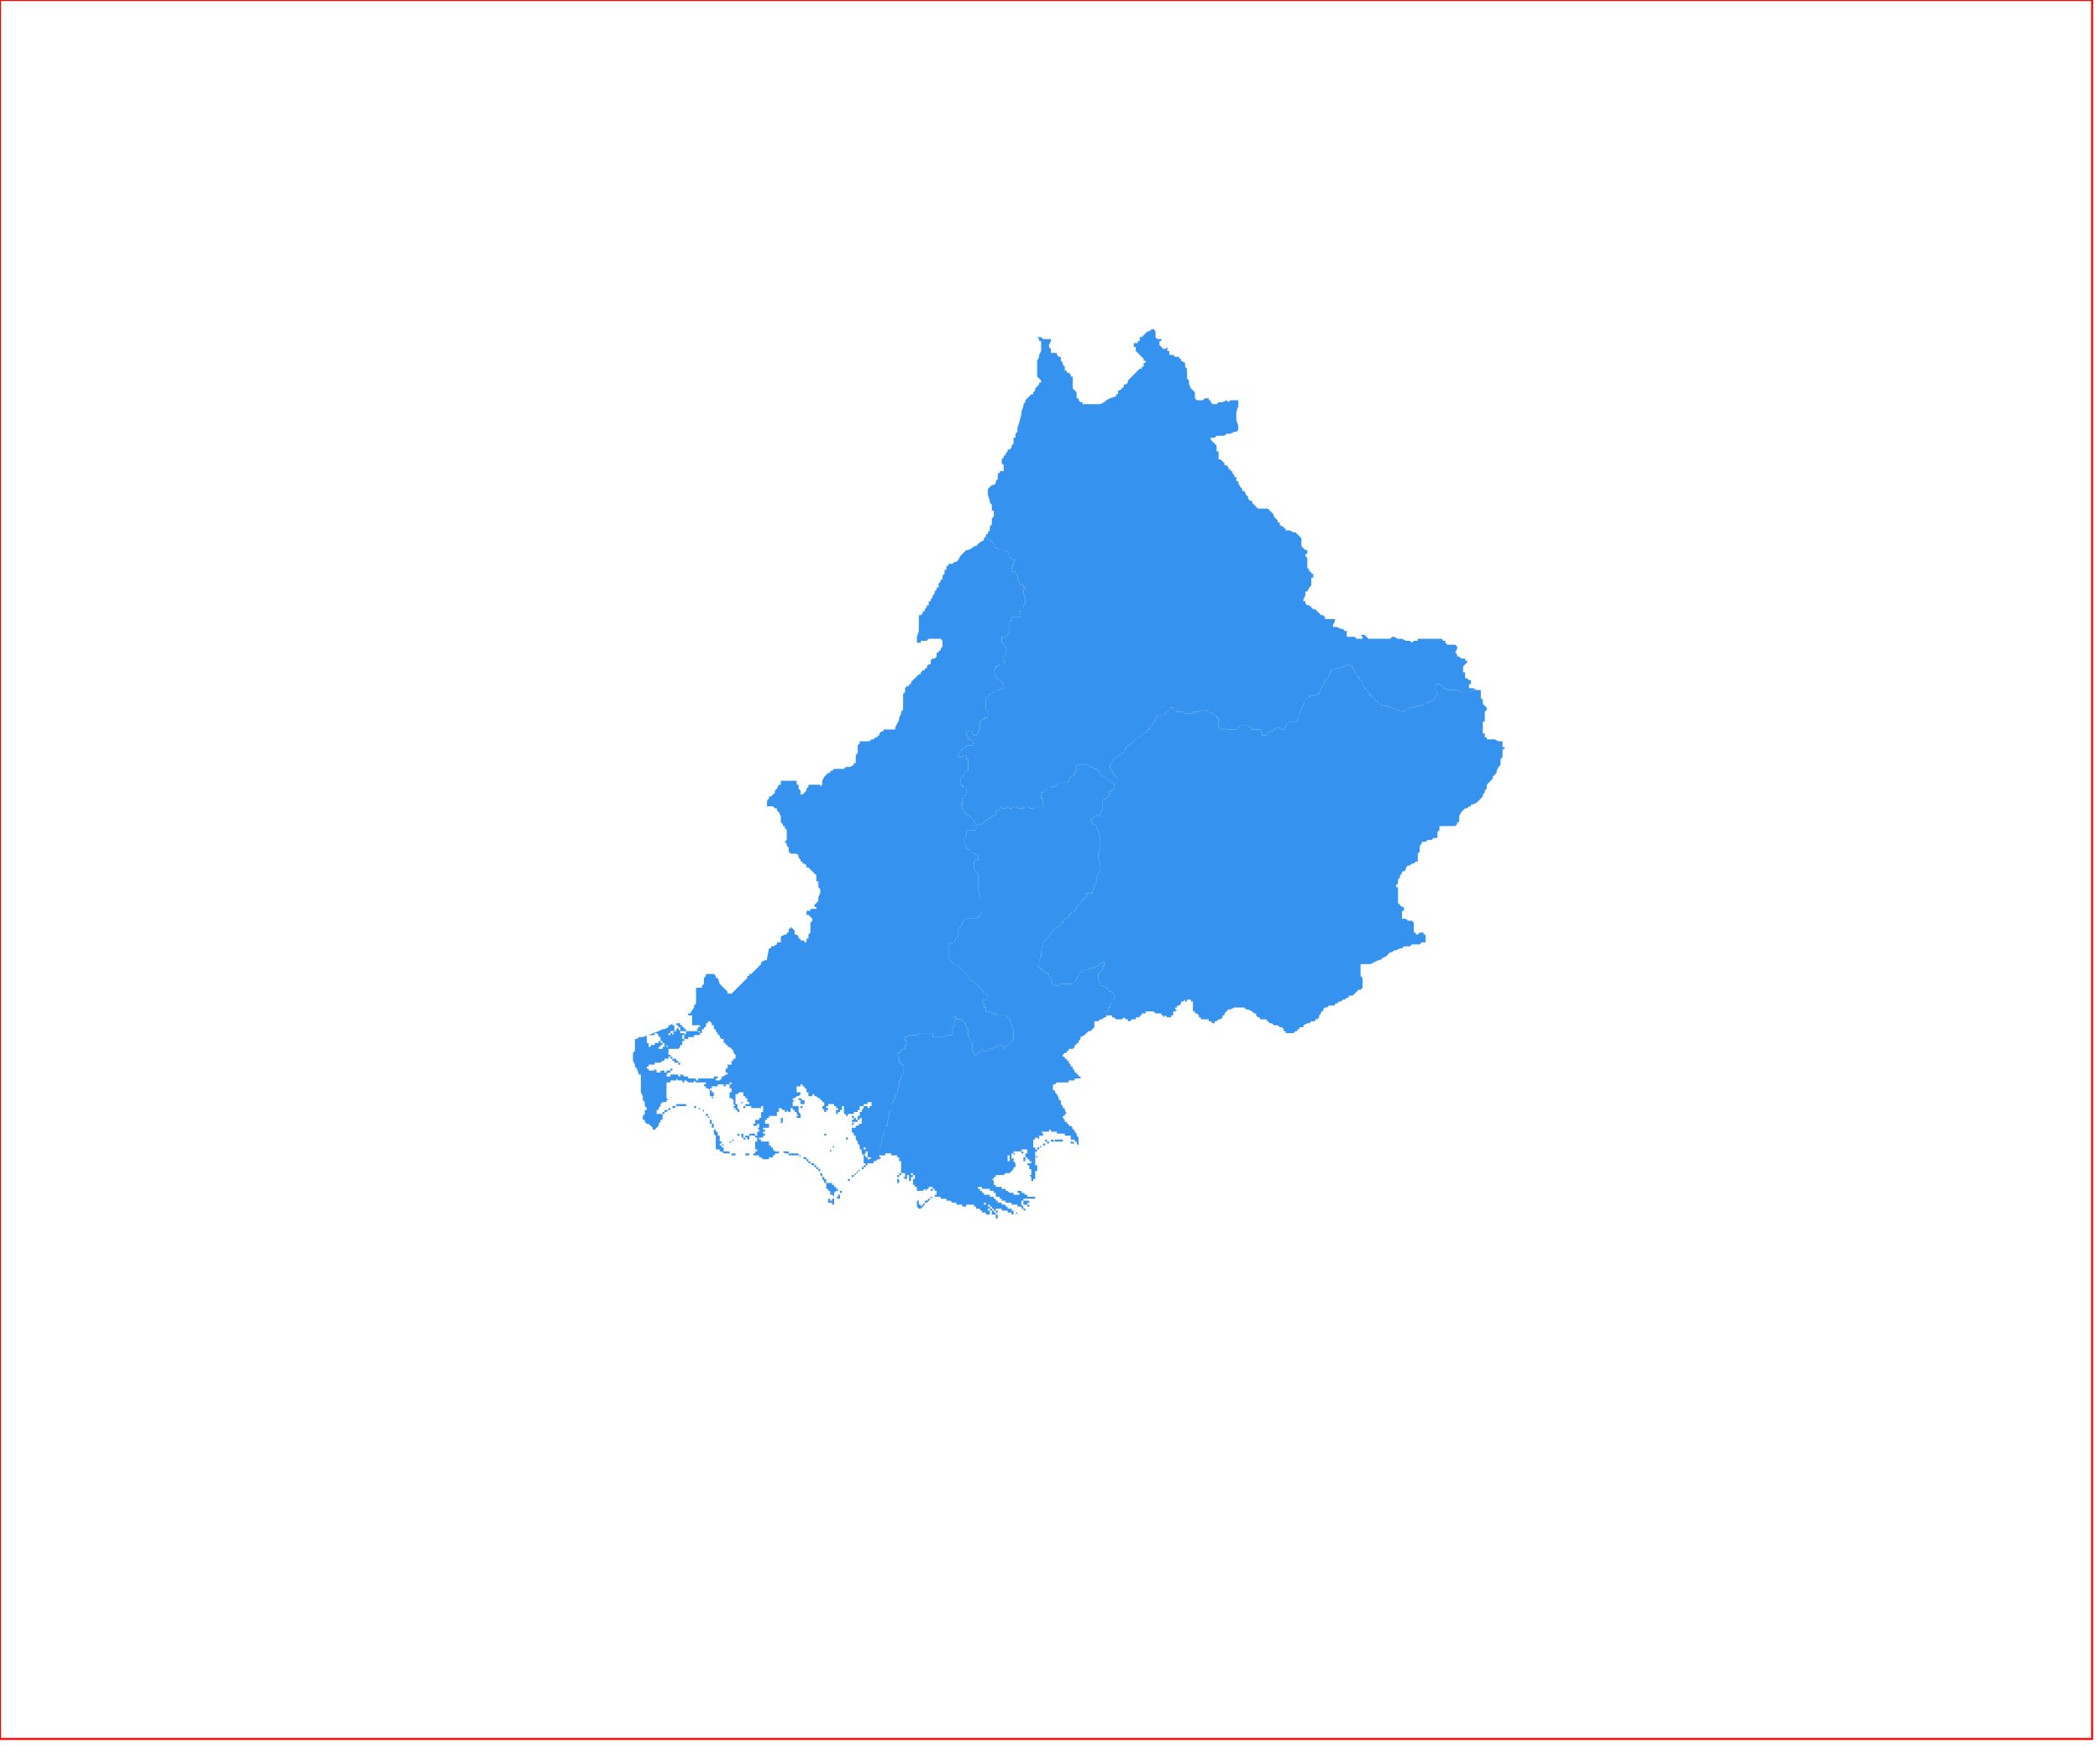 <?xml version="1.0" standalone="no"?>
<!DOCTYPE svg PUBLIC "-//W3C//DTD SVG 1.1//EN" "http://www.w3.org/Graphics/SVG/1.1/DTD/svg11.dtd">
<svg xmlns="http://www.w3.org/2000/svg" xmlns:inkscape="http://www.inkscape.org/namespaces/inkscape" xmlns:xlink="http://www.w3.org/1999/xlink" viewBox = "0 0 1065 886" version = "1.1">
<!-- svg generated using QGIS www.qgis.org -->
<g id="arta" inkscape:groupmode="layer" inkscape:label="arta">
<g stroke="none" fill="rgb(53,146,238)" stroke-linejoin="round" stroke-width="0.26">
<g id="arta_1" >
<path d="M 711,361 L 712,361 L 713,360 L 714,360 L 715,359 L 717,359 L 718,358 L 719,358 L 720,358 L 721,358 L 722,357 L 724,357 L 724,356 L 725,356 L 726,355 L 727,355 L 728,354 L 728,353 L 729,352 L 729,351 L 728,350 L 728,349 L 728,348 L 728,347 L 729,347 L 730,347 L 731,348 L 732,348 L 732,349 L 733,349 L 734,350 L 735,350 L 736,350 L 737,350 L 739,350 L 741,351 L 742,351 L 743,351 L 744,351 L 745,351 L 746,351 L 747,350 L 748,350 L 749,350 L 750,350 L 751,350 L 751,351 L 751,352 L 751,353 L 751,354 L 752,355 L 752,357 L 753,358 L 754,359 L 754,360 L 753,361 L 753,362 L 753,363 L 753,364 L 753,365 L 753,366 L 752,366 L 752,367 L 752,368 L 752,369 L 752,370 L 752,371 L 752,372 L 753,372 L 753,373 L 753,374 L 754,374 L 754,375 L 755,375 L 756,375 L 757,375 L 758,375 L 760,376 L 761,376 L 762,376 L 762,377 L 762,379 L 763,379 L 763,380 L 762,380 L 762,382 L 762,383 L 762,384 L 761,385 L 761,387 L 761,388 L 760,389 L 759,391 L 759,392 L 758,393 L 757,394 L 757,395 L 756,396 L 755,397 L 754,398 L 754,400 L 753,401 L 753,402 L 752,403 L 752,404 L 751,405 L 750,406 L 749,407 L 747,408 L 746,408 L 746,409 L 745,409 L 744,410 L 743,410 L 742,411 L 741,412 L 740,414 L 740,415 L 740,416 L 740,417 L 739,417 L 739,418 L 738,419 L 737,419 L 735,419 L 733,419 L 732,419 L 731,419 L 730,419 L 730,420 L 730,421 L 729,422 L 729,424 L 729,425 L 728,425 L 727,425 L 726,426 L 725,426 L 724,426 L 723,427 L 722,427 L 721,427 L 721,428 L 720,429 L 720,430 L 720,432 L 719,433 L 719,434 L 719,435 L 719,436 L 719,437 L 718,437 L 717,438 L 716,438 L 715,439 L 714,439 L 713,440 L 713,441 L 712,442 L 711,442 L 711,443 L 710,444 L 710,445 L 709,446 L 709,448 L 708,449 L 708,450 L 709,450 L 709,451 L 709,453 L 709,455 L 709,456 L 709,457 L 709,458 L 710,459 L 711,460 L 712,460 L 712,461 L 712,462 L 711,462 L 711,463 L 711,464 L 711,465 L 711,466 L 712,466 L 713,466 L 714,467 L 715,467 L 716,467 L 717,468 L 717,469 L 717,471 L 717,472 L 717,473 L 718,473 L 718,474 L 719,474 L 720,473 L 721,473 L 722,473 L 722,474 L 723,474 L 723,475 L 723,476 L 723,477 L 723,478 L 722,478 L 721,478 L 720,479 L 716,479 L 715,480 L 713,480 L 712,480 L 711,481 L 710,481 L 708,482 L 707,482 L 706,483 L 705,483 L 704,484 L 703,485 L 701,486 L 700,487 L 699,487 L 697,488 L 695,489 L 694,489 L 693,489 L 692,489 L 691,489 L 690,489 L 690,490 L 690,492 L 690,493 L 690,494 L 690,495 L 691,496 L 691,498 L 691,499 L 691,501 L 690,502 L 689,502 L 688,503 L 687,504 L 686,505 L 685,505 L 684,505 L 684,506 L 683,506 L 682,507 L 681,507 L 680,508 L 679,508 L 678,509 L 677,509 L 677,510 L 676,510 L 674,510 L 673,511 L 672,511 L 671,512 L 671,513 L 670,513 L 670,514 L 669,515 L 669,516 L 668,517 L 667,517 L 667,518 L 666,518 L 665,518 L 664,519 L 663,519 L 661,520 L 661,521 L 660,521 L 659,521 L 659,522 L 658,522 L 658,523 L 657,523 L 656,524 L 655,524 L 654,524 L 653,524 L 652,524 L 652,523 L 651,523 L 651,522 L 650,521 L 649,521 L 648,520 L 647,520 L 646,520 L 645,519 L 644,519 L 643,518 L 642,517 L 641,517 L 639,517 L 639,516 L 638,516 L 637,515 L 637,514 L 636,514 L 635,513 L 633,512 L 632,512 L 631,511 L 627,511 L 626,511 L 624,512 L 623,512 L 622,513 L 621,514 L 621,515 L 620,515 L 620,516 L 619,517 L 618,517 L 617,518 L 616,518 L 616,519 L 615,519 L 614,518 L 613,518 L 613,517 L 612,517 L 611,517 L 610,517 L 609,517 L 609,516 L 608,516 L 608,515 L 607,514 L 606,514 L 606,513 L 605,513 L 605,512 L 605,511 L 605,510 L 605,509 L 605,508 L 604,508 L 604,507 L 603,507 L 602,507 L 602,508 L 601,508 L 601,507 L 600,508 L 599,508 L 599,509 L 598,510 L 597,510 L 597,511 L 596,511 L 596,512 L 597,512 L 596,513 L 595,513 L 595,514 L 595,515 L 594,515 L 594,516 L 593,516 L 592,516 L 591,515 L 590,516 L 590,515 L 589,515 L 589,514 L 588,514 L 587,514 L 586,514 L 585,513 L 583,513 L 581,513 L 581,514 L 580,514 L 579,514 L 579,515 L 578,515 L 578,516 L 577,516 L 576,516 L 576,517 L 575,517 L 574,517 L 573,518 L 572,518 L 572,517 L 571,517 L 570,516 L 569,517 L 568,517 L 567,517 L 566,517 L 565,516 L 564,516 L 564,515 L 563,515 L 562,515 L 561,515 L 561,514 L 561,513 L 562,513 L 562,512 L 562,511 L 563,511 L 563,510 L 563,509 L 564,509 L 564,508 L 564,507 L 565,507 L 565,506 L 565,505 L 565,504 L 564,503 L 563,503 L 562,502 L 561,501 L 559,500 L 558,500 L 558,499 L 558,498 L 557,497 L 557,495 L 557,494 L 558,493 L 559,492 L 559,491 L 559,490 L 560,490 L 560,489 L 560,488 L 559,488 L 557,490 L 556,490 L 555,491 L 554,491 L 553,491 L 552,492 L 551,492 L 550,492 L 549,492 L 549,493 L 548,493 L 547,494 L 547,495 L 546,496 L 546,497 L 545,498 L 544,498 L 544,499 L 543,499 L 542,499 L 540,499 L 539,499 L 538,499 L 537,500 L 535,500 L 534,499 L 533,498 L 533,497 L 533,496 L 532,495 L 532,494 L 531,494 L 530,493 L 529,493 L 529,492 L 528,492 L 528,491 L 527,491 L 526,490 L 527,489 L 527,487 L 528,485 L 528,484 L 528,483 L 529,480 L 529,479 L 529,478 L 530,477 L 531,476 L 532,475 L 533,473 L 534,472 L 535,471 L 537,470 L 538,469 L 538,468 L 539,468 L 539,467 L 540,466 L 542,465 L 542,464 L 543,464 L 543,463 L 544,463 L 544,462 L 545,462 L 546,461 L 546,460 L 547,459 L 548,458 L 549,457 L 549,456 L 550,456 L 551,454 L 551,453 L 553,453 L 554,453 L 554,452 L 555,450 L 555,449 L 556,448 L 556,447 L 556,446 L 556,445 L 557,443 L 558,442 L 558,441 L 558,440 L 558,439 L 558,438 L 558,437 L 557,436 L 557,435 L 557,434 L 557,433 L 557,432 L 558,431 L 558,430 L 558,429 L 558,427 L 558,426 L 558,425 L 558,424 L 557,422 L 556,419 L 555,418 L 554,418 L 554,417 L 553,417 L 553,416 L 554,415 L 555,414 L 556,414 L 558,414 L 558,413 L 558,412 L 559,411 L 559,410 L 559,409 L 559,408 L 559,407 L 560,406 L 560,405 L 561,405 L 562,404 L 563,403 L 562,402 L 563,401 L 564,401 L 565,400 L 565,399 L 565,398 L 566,397 L 567,397 L 567,396 L 567,395 L 566,394 L 565,393 L 564,391 L 563,390 L 563,389 L 563,388 L 564,387 L 564,386 L 565,385 L 568,383 L 569,382 L 570,382 L 570,381 L 571,380 L 571,379 L 572,378 L 573,378 L 574,377 L 575,376 L 576,375 L 576,374 L 577,374 L 578,374 L 579,373 L 580,372 L 582,371 L 582,370 L 583,370 L 583,369 L 585,367 L 585,366 L 586,366 L 586,365 L 587,363 L 588,363 L 589,363 L 589,364 L 589,363 L 590,363 L 591,362 L 592,361 L 593,360 L 593,359 L 594,359 L 595,359 L 595,360 L 596,360 L 597,360 L 597,361 L 598,361 L 599,361 L 600,361 L 601,362 L 602,362 L 603,362 L 604,362 L 605,362 L 605,361 L 606,361 L 607,361 L 608,361 L 608,360 L 609,360 L 610,360 L 611,360 L 613,361 L 614,362 L 615,362 L 616,363 L 617,363 L 617,364 L 618,364 L 618,365 L 618,367 L 618,368 L 618,369 L 619,369 L 619,370 L 620,370 L 621,369 L 622,370 L 623,370 L 624,370 L 625,370 L 626,370 L 627,370 L 628,369 L 629,368 L 632,368 L 633,368 L 634,369 L 635,369 L 635,370 L 637,370 L 638,370 L 639,370 L 640,371 L 640,372 L 640,373 L 641,373 L 642,373 L 643,372 L 644,371 L 645,371 L 646,370 L 648,369 L 649,369 L 650,370 L 651,370 L 651,371 L 651,370 L 652,369 L 652,368 L 653,367 L 654,366 L 655,366 L 656,366 L 657,366 L 658,366 L 658,365 L 659,364 L 659,363 L 659,362 L 660,360 L 660,359 L 661,358 L 661,357 L 662,356 L 662,355 L 663,354 L 664,354 L 664,353 L 666,353 L 667,353 L 668,352 L 669,352 L 669,351 L 670,351 L 670,350 L 670,349 L 671,348 L 671,347 L 672,346 L 672,345 L 673,344 L 674,343 L 674,342 L 675,341 L 675,340 L 676,340 L 678,339 L 679,339 L 680,339 L 681,338 L 682,338 L 684,337 L 685,338 L 686,338 L 686,339 L 687,340 L 687,341 L 688,342 L 688,343 L 689,343 L 689,344 L 690,345 L 691,346 L 691,347 L 692,349 L 693,349 L 693,350 L 694,351 L 694,352 L 695,352 L 695,353 L 696,353 L 696,354 L 697,354 L 697,355 L 699,356 L 699,357 L 700,357 L 701,358 L 702,358 L 703,358 L 704,358 L 704,359 L 705,359 L 706,359 L 708,360 L 711,361 " />
</g>
<g id="arta_2" >
<path d="M 590,177 L 591,177 L 592,176 L 592,177 L 592,178 L 593,178 L 593,179 L 593,180 L 594,180 L 595,180 L 596,181 L 597,181 L 598,181 L 598,182 L 599,182 L 599,183 L 601,184 L 601,186 L 602,187 L 602,188 L 602,189 L 602,190 L 602,191 L 602,192 L 603,193 L 603,194 L 603,195 L 604,197 L 605,198 L 606,199 L 606,200 L 607,200 L 606,200 L 606,201 L 606,202 L 607,203 L 608,203 L 609,203 L 610,203 L 611,202 L 612,202 L 613,202 L 613,203 L 614,203 L 614,204 L 615,205 L 616,205 L 617,205 L 618,204 L 619,204 L 620,204 L 622,203 L 623,204 L 624,203 L 625,203 L 626,203 L 627,203 L 628,203 L 628,204 L 628,206 L 627,209 L 627,211 L 627,213 L 628,216 L 628,217 L 628,218 L 627,219 L 626,219 L 624,220 L 622,220 L 621,221 L 620,221 L 619,221 L 618,221 L 617,221 L 616,222 L 615,222 L 614,222 L 614,223 L 615,224 L 616,225 L 617,226 L 617,228 L 617,229 L 618,229 L 618,231 L 618,233 L 619,233 L 620,234 L 621,235 L 621,236 L 622,236 L 623,237 L 623,238 L 624,238 L 624,239 L 625,239 L 625,240 L 626,241 L 626,242 L 627,242 L 627,243 L 627,244 L 628,244 L 628,245 L 629,247 L 630,248 L 630,249 L 631,249 L 632,251 L 633,252 L 633,253 L 634,254 L 635,254 L 635,255 L 636,256 L 637,257 L 638,258 L 639,258 L 640,258 L 641,258 L 642,258 L 643,258 L 644,259 L 645,260 L 646,261 L 646,262 L 647,263 L 648,264 L 648,265 L 649,265 L 649,266 L 650,267 L 651,267 L 651,268 L 652,268 L 652,269 L 653,269 L 654,269 L 656,270 L 657,270 L 658,271 L 660,273 L 660,274 L 660,275 L 660,276 L 660,277 L 661,278 L 662,279 L 663,279 L 663,280 L 663,281 L 662,281 L 662,282 L 663,283 L 663,284 L 663,285 L 663,286 L 663,287 L 663,288 L 664,289 L 664,290 L 665,290 L 665,291 L 666,291 L 666,292 L 666,293 L 665,293 L 665,294 L 665,295 L 665,296 L 665,297 L 664,298 L 663,300 L 662,300 L 662,301 L 662,302 L 661,304 L 661,305 L 662,305 L 662,306 L 663,307 L 664,307 L 665,308 L 666,309 L 667,309 L 668,310 L 670,312 L 671,312 L 672,313 L 672,314 L 673,314 L 673,315 L 673,314 L 674,314 L 675,314 L 676,314 L 677,314 L 677,315 L 676,317 L 676,318 L 677,318 L 678,318 L 680,319 L 681,319 L 682,320 L 683,320 L 683,321 L 683,322 L 683,323 L 684,323 L 686,323 L 687,323 L 688,324 L 689,324 L 690,324 L 691,324 L 691,323 L 690,322 L 691,322 L 691,321 L 691,322 L 692,322 L 693,323 L 694,324 L 695,324 L 696,324 L 698,324 L 699,324 L 700,324 L 702,324 L 703,324 L 704,324 L 705,324 L 706,323 L 707,323 L 709,324 L 710,324 L 711,324 L 713,325 L 714,325 L 715,325 L 716,326 L 717,325 L 718,325 L 719,325 L 719,324 L 720,324 L 721,324 L 722,324 L 723,324 L 724,324 L 725,324 L 727,324 L 728,324 L 730,324 L 731,324 L 732,325 L 733,325 L 733,326 L 734,327 L 735,327 L 736,327 L 737,327 L 738,327 L 739,328 L 739,329 L 738,331 L 739,332 L 739,333 L 740,333 L 741,334 L 743,334 L 743,335 L 744,335 L 744,336 L 743,337 L 742,338 L 742,339 L 742,340 L 742,341 L 743,341 L 743,342 L 743,343 L 743,344 L 744,344 L 745,345 L 746,345 L 746,346 L 746,347 L 745,347 L 745,348 L 745,349 L 746,349 L 747,349 L 749,350 L 748,350 L 747,350 L 746,351 L 745,351 L 744,351 L 743,351 L 742,351 L 741,351 L 739,350 L 737,350 L 736,350 L 735,350 L 734,350 L 733,349 L 732,349 L 732,348 L 731,348 L 730,347 L 729,347 L 728,347 L 728,348 L 728,349 L 728,350 L 729,351 L 729,352 L 728,353 L 728,354 L 727,355 L 726,355 L 725,356 L 724,356 L 724,357 L 722,357 L 721,358 L 720,358 L 719,358 L 718,358 L 717,359 L 715,359 L 714,360 L 713,360 L 712,361 L 711,361 L 708,360 L 706,359 L 705,359 L 704,359 L 704,358 L 703,358 L 702,358 L 701,358 L 700,357 L 699,357 L 699,356 L 697,355 L 697,354 L 696,354 L 696,353 L 695,353 L 695,352 L 694,352 L 694,351 L 693,350 L 693,349 L 692,349 L 691,347 L 691,346 L 690,345 L 689,344 L 689,343 L 688,343 L 688,342 L 687,341 L 687,340 L 686,339 L 686,338 L 685,338 L 684,337 L 682,338 L 681,338 L 680,339 L 679,339 L 678,339 L 676,340 L 675,340 L 675,341 L 674,342 L 674,343 L 673,344 L 672,345 L 672,346 L 671,347 L 671,348 L 670,349 L 670,350 L 670,351 L 669,351 L 669,352 L 668,352 L 667,353 L 666,353 L 664,353 L 664,354 L 663,354 L 662,355 L 662,356 L 661,357 L 661,358 L 660,359 L 660,360 L 659,362 L 659,363 L 659,364 L 658,365 L 658,366 L 657,366 L 656,366 L 655,366 L 654,366 L 653,367 L 652,368 L 652,369 L 651,370 L 651,371 L 651,370 L 650,370 L 649,369 L 648,369 L 646,370 L 645,371 L 644,371 L 643,372 L 642,373 L 641,373 L 640,373 L 640,372 L 640,371 L 639,370 L 638,370 L 637,370 L 635,370 L 635,369 L 634,369 L 633,368 L 632,368 L 629,368 L 628,369 L 627,370 L 626,370 L 625,370 L 624,370 L 623,370 L 622,370 L 621,369 L 620,370 L 619,370 L 619,369 L 618,369 L 618,368 L 618,367 L 618,365 L 618,364 L 617,364 L 617,363 L 616,363 L 615,362 L 614,362 L 613,361 L 611,360 L 610,360 L 609,360 L 608,360 L 608,361 L 607,361 L 606,361 L 605,361 L 605,362 L 604,362 L 603,362 L 602,362 L 601,362 L 600,361 L 599,361 L 598,361 L 597,361 L 597,360 L 596,360 L 595,360 L 595,359 L 594,359 L 593,359 L 593,360 L 592,361 L 591,362 L 590,363 L 589,363 L 589,364 L 589,363 L 588,363 L 587,363 L 586,365 L 586,366 L 585,366 L 585,367 L 583,369 L 583,370 L 582,370 L 582,371 L 580,372 L 579,373 L 578,374 L 577,374 L 576,374 L 576,375 L 575,376 L 574,377 L 573,378 L 572,378 L 571,379 L 571,380 L 570,381 L 570,382 L 569,382 L 568,383 L 565,385 L 564,386 L 564,387 L 563,388 L 563,389 L 563,390 L 564,391 L 565,393 L 566,394 L 567,395 L 567,396 L 567,397 L 566,397 L 565,398 L 564,397 L 563,396 L 561,395 L 561,394 L 560,394 L 558,393 L 558,392 L 557,391 L 556,390 L 555,390 L 554,389 L 553,389 L 552,388 L 551,388 L 550,388 L 549,388 L 547,388 L 546,388 L 546,389 L 546,390 L 546,391 L 545,392 L 545,393 L 544,393 L 544,394 L 543,394 L 542,396 L 541,397 L 540,397 L 539,397 L 538,397 L 537,397 L 536,398 L 535,399 L 534,399 L 533,399 L 533,400 L 532,400 L 531,400 L 530,401 L 529,402 L 528,402 L 528,403 L 528,405 L 529,405 L 529,406 L 529,407 L 529,408 L 529,409 L 528,409 L 526,409 L 525,409 L 524,410 L 523,410 L 522,410 L 522,409 L 521,409 L 520,409 L 519,409 L 519,410 L 518,410 L 517,410 L 516,410 L 516,409 L 515,409 L 514,409 L 513,410 L 512,410 L 511,409 L 510,410 L 508,410 L 508,409 L 507,409 L 507,410 L 507,411 L 506,411 L 505,412 L 505,413 L 504,414 L 503,414 L 502,415 L 500,416 L 499,417 L 498,418 L 497,418 L 496,418 L 495,419 L 495,418 L 494,417 L 494,416 L 493,415 L 492,414 L 490,413 L 490,412 L 489,412 L 488,410 L 488,409 L 487,408 L 488,408 L 488,407 L 488,406 L 488,405 L 489,405 L 489,404 L 490,403 L 490,402 L 490,401 L 490,400 L 489,400 L 489,399 L 488,399 L 488,398 L 487,398 L 487,397 L 487,396 L 487,395 L 488,394 L 489,393 L 489,392 L 490,391 L 491,391 L 491,390 L 491,388 L 491,387 L 491,386 L 491,385 L 490,385 L 490,384 L 490,383 L 489,383 L 488,384 L 487,384 L 486,384 L 486,383 L 486,382 L 487,381 L 488,380 L 489,379 L 490,379 L 490,378 L 491,378 L 492,378 L 493,378 L 494,377 L 493,376 L 492,375 L 491,375 L 491,374 L 490,373 L 490,371 L 491,371 L 492,371 L 493,371 L 493,372 L 494,373 L 495,373 L 496,372 L 496,371 L 497,370 L 497,369 L 497,368 L 497,367 L 497,366 L 498,365 L 499,365 L 499,364 L 500,364 L 501,364 L 501,363 L 501,362 L 501,361 L 500,360 L 500,359 L 500,358 L 500,356 L 500,354 L 501,353 L 502,352 L 503,352 L 504,351 L 505,351 L 506,350 L 507,350 L 508,349 L 509,349 L 509,348 L 509,347 L 508,346 L 507,345 L 506,345 L 506,344 L 505,343 L 504,342 L 504,341 L 504,340 L 505,339 L 505,338 L 506,338 L 507,337 L 508,337 L 509,337 L 509,336 L 510,336 L 509,335 L 509,334 L 509,333 L 510,332 L 510,330 L 510,329 L 510,328 L 509,327 L 509,326 L 508,326 L 508,325 L 508,324 L 508,323 L 509,323 L 510,323 L 511,322 L 512,321 L 512,320 L 512,319 L 512,318 L 512,317 L 512,316 L 512,315 L 513,315 L 513,314 L 513,313 L 514,313 L 515,313 L 516,313 L 517,313 L 518,313 L 518,312 L 517,311 L 517,310 L 518,310 L 518,309 L 518,308 L 519,308 L 519,307 L 520,306 L 520,305 L 520,304 L 520,303 L 519,301 L 519,300 L 519,299 L 520,299 L 520,298 L 519,298 L 519,297 L 517,296 L 517,295 L 516,294 L 516,293 L 516,292 L 515,291 L 515,290 L 514,290 L 513,290 L 513,289 L 513,288 L 513,287 L 514,287 L 514,286 L 514,285 L 515,284 L 514,284 L 513,283 L 512,283 L 512,282 L 512,281 L 511,280 L 510,279 L 509,279 L 508,279 L 507,279 L 506,278 L 505,278 L 504,277 L 504,276 L 503,275 L 503,274 L 502,274 L 501,273 L 500,272 L 500,271 L 501,271 L 501,270 L 502,269 L 502,268 L 502,267 L 503,266 L 503,265 L 503,264 L 503,263 L 504,262 L 504,261 L 504,260 L 504,259 L 503,259 L 503,258 L 503,257 L 503,256 L 502,255 L 502,254 L 501,251 L 501,250 L 501,249 L 501,248 L 502,247 L 503,246 L 504,246 L 505,245 L 505,244 L 506,243 L 506,242 L 506,241 L 506,240 L 507,240 L 507,239 L 508,239 L 509,239 L 509,238 L 509,237 L 509,236 L 508,235 L 508,234 L 508,233 L 509,232 L 509,231 L 510,231 L 510,230 L 511,229 L 511,228 L 512,228 L 513,227 L 513,226 L 514,225 L 514,224 L 514,223 L 514,222 L 515,222 L 515,221 L 515,220 L 516,219 L 516,218 L 516,217 L 517,214 L 518,210 L 518,209 L 519,206 L 519,205 L 520,204 L 520,203 L 523,200 L 524,200 L 524,199 L 525,198 L 525,197 L 526,196 L 527,195 L 527,194 L 528,194 L 528,193 L 527,192 L 526,191 L 526,190 L 526,189 L 526,188 L 526,186 L 526,185 L 526,184 L 526,183 L 527,181 L 527,180 L 528,178 L 528,177 L 528,176 L 528,175 L 528,173 L 527,173 L 527,172 L 526,171 L 527,171 L 528,171 L 529,172 L 530,172 L 532,172 L 533,172 L 533,173 L 532,175 L 532,176 L 533,177 L 533,178 L 533,179 L 535,179 L 536,179 L 536,180 L 537,181 L 538,181 L 538,182 L 538,183 L 539,184 L 539,185 L 540,186 L 540,188 L 541,188 L 541,189 L 542,189 L 543,190 L 543,191 L 544,191 L 544,192 L 544,193 L 544,194 L 544,195 L 544,196 L 544,197 L 545,198 L 546,199 L 546,200 L 546,201 L 546,202 L 547,202 L 547,203 L 548,204 L 549,204 L 549,205 L 551,205 L 552,205 L 554,205 L 555,205 L 557,205 L 558,205 L 560,204 L 561,203 L 563,202 L 566,201 L 566,200 L 567,200 L 567,199 L 567,198 L 568,198 L 569,197 L 570,196 L 570,195 L 571,195 L 572,194 L 572,193 L 573,192 L 574,191 L 575,190 L 576,189 L 577,188 L 578,187 L 579,187 L 579,186 L 580,186 L 580,185 L 580,184 L 581,184 L 581,183 L 580,183 L 580,182 L 579,181 L 578,180 L 577,179 L 576,178 L 576,177 L 576,176 L 575,176 L 575,175 L 575,174 L 576,174 L 577,174 L 577,173 L 578,173 L 578,172 L 578,171 L 579,171 L 580,170 L 581,169 L 582,168 L 583,168 L 584,167 L 585,167 L 586,168 L 586,169 L 586,170 L 586,171 L 587,172 L 588,172 L 589,172 L 589,173 L 588,173 L 588,174 L 588,175 L 589,176 L 590,177 " />
</g>
<g id="arta_3" >
<path d="M 520,609 L 521,609 L 522,609 L 522,610 L 522,611 L 522,610 L 521,610 L 521,611 L 522,611 L 522,612 L 523,612 L 522,612 L 521,612 L 521,611 L 520,611 L 519,611 L 519,610 L 519,609 L 520,609 " />
<path d="M 460,601 L 460,600 L 461,600 L 460,600 L 460,601 " />
<path d="M 456,598 L 456,599 L 456,600 L 457,600 L 456,600 L 455,600 L 455,599 L 455,598 L 456,598 " />
<path d="M 526,583 L 526,582 L 527,582 L 528,581 L 529,581 L 529,580 L 529,581 L 528,581 L 528,582 L 527,582 L 527,583 L 526,583 " />
<path d="M 534,578 L 535,579 L 534,579 L 533,579 L 532,579 L 532,580 L 531,580 L 530,580 L 530,581 L 529,581 L 529,580 L 530,580 L 531,580 L 531,579 L 532,579 L 533,579 L 533,578 L 534,578 " />
<path d="M 530,579 L 530,578 L 531,578 L 531,579 L 530,579 " />
<path d="M 547,388 L 549,388 L 550,388 L 551,388 L 552,388 L 553,389 L 554,389 L 555,390 L 556,390 L 557,391 L 558,392 L 558,393 L 560,394 L 561,394 L 561,395 L 563,396 L 564,397 L 565,398 L 565,399 L 565,400 L 564,401 L 563,401 L 562,402 L 563,403 L 562,404 L 561,405 L 560,405 L 560,406 L 559,407 L 559,408 L 559,409 L 559,410 L 559,411 L 558,412 L 558,413 L 558,414 L 556,414 L 555,414 L 554,415 L 553,416 L 553,417 L 554,417 L 554,418 L 555,418 L 556,419 L 557,422 L 558,424 L 558,425 L 558,426 L 558,427 L 558,429 L 558,430 L 558,431 L 557,432 L 557,433 L 557,434 L 557,435 L 557,436 L 558,437 L 558,438 L 558,439 L 558,440 L 558,441 L 558,442 L 557,443 L 556,445 L 556,446 L 556,447 L 556,448 L 555,449 L 555,450 L 554,452 L 554,453 L 553,453 L 551,453 L 551,454 L 550,456 L 549,456 L 549,457 L 548,458 L 547,459 L 546,460 L 546,461 L 545,462 L 544,462 L 544,463 L 543,463 L 543,464 L 542,464 L 542,465 L 540,466 L 539,467 L 539,468 L 538,468 L 538,469 L 537,470 L 535,471 L 534,472 L 533,473 L 532,475 L 531,476 L 530,477 L 529,478 L 529,479 L 529,480 L 528,483 L 528,484 L 528,485 L 527,487 L 527,489 L 526,490 L 527,491 L 528,491 L 528,492 L 529,492 L 529,493 L 530,493 L 531,494 L 532,494 L 532,495 L 533,496 L 533,497 L 533,498 L 534,499 L 535,500 L 537,500 L 538,499 L 539,499 L 540,499 L 542,499 L 543,499 L 544,499 L 544,498 L 545,498 L 546,497 L 546,496 L 547,495 L 547,494 L 548,493 L 549,493 L 549,492 L 550,492 L 551,492 L 552,492 L 553,491 L 554,491 L 555,491 L 556,490 L 557,490 L 559,488 L 560,488 L 560,489 L 560,490 L 559,490 L 559,491 L 559,492 L 558,493 L 557,494 L 557,495 L 557,497 L 558,498 L 558,499 L 558,500 L 559,500 L 561,501 L 562,502 L 563,503 L 564,503 L 565,504 L 565,505 L 565,506 L 565,507 L 564,507 L 564,508 L 564,509 L 563,509 L 563,510 L 563,511 L 562,511 L 562,512 L 562,513 L 561,513 L 561,514 L 561,515 L 561,516 L 560,516 L 559,517 L 558,517 L 557,518 L 556,518 L 555,518 L 555,519 L 555,520 L 555,521 L 554,522 L 553,523 L 552,523 L 551,524 L 550,525 L 548,526 L 548,527 L 547,528 L 547,529 L 546,529 L 546,530 L 545,530 L 545,531 L 544,532 L 543,532 L 542,532 L 542,533 L 541,533 L 541,534 L 540,534 L 539,535 L 539,536 L 540,536 L 540,537 L 541,537 L 541,538 L 542,538 L 542,539 L 543,540 L 543,541 L 544,541 L 544,542 L 545,543 L 545,544 L 546,544 L 546,545 L 547,545 L 547,546 L 548,546 L 548,547 L 547,547 L 546,547 L 545,547 L 545,548 L 544,548 L 543,548 L 542,548 L 542,549 L 541,549 L 540,549 L 539,549 L 538,549 L 537,549 L 536,549 L 535,550 L 534,550 L 534,551 L 534,552 L 534,553 L 535,553 L 535,554 L 536,555 L 537,557 L 537,558 L 538,558 L 538,559 L 538,560 L 539,561 L 539,562 L 540,562 L 540,563 L 541,565 L 540,565 L 540,566 L 539,566 L 539,567 L 540,568 L 540,569 L 541,569 L 541,570 L 542,570 L 542,571 L 543,571 L 544,572 L 544,573 L 545,573 L 545,574 L 546,575 L 546,576 L 547,577 L 547,578 L 547,580 L 547,581 L 546,580 L 545,580 L 544,580 L 543,580 L 543,579 L 542,579 L 541,579 L 540,579 L 539,579 L 538,579 L 537,579 L 536,579 L 535,579 L 535,578 L 536,578 L 537,578 L 538,578 L 539,578 L 539,579 L 540,579 L 541,579 L 542,579 L 543,579 L 544,579 L 545,580 L 546,580 L 546,579 L 545,579 L 545,578 L 544,578 L 544,577 L 543,577 L 543,576 L 542,576 L 541,576 L 542,576 L 542,577 L 543,577 L 544,577 L 544,578 L 543,578 L 543,577 L 542,577 L 542,576 L 541,576 L 540,576 L 540,575 L 539,575 L 538,575 L 537,575 L 536,575 L 536,574 L 535,574 L 534,574 L 533,574 L 533,573 L 532,573 L 532,574 L 531,574 L 530,574 L 529,574 L 528,574 L 529,575 L 529,576 L 528,576 L 527,576 L 527,577 L 528,577 L 527,577 L 527,578 L 526,577 L 525,577 L 525,578 L 524,578 L 524,579 L 524,580 L 524,581 L 524,582 L 525,582 L 525,583 L 526,583 L 526,582 L 526,583 L 526,584 L 525,584 L 525,585 L 525,586 L 525,587 L 526,586 L 526,587 L 525,587 L 525,588 L 525,589 L 525,590 L 525,591 L 526,591 L 526,592 L 526,593 L 526,594 L 525,594 L 525,595 L 525,596 L 525,597 L 525,598 L 524,598 L 524,599 L 523,599 L 523,598 L 523,597 L 522,596 L 523,596 L 523,595 L 523,594 L 523,593 L 522,593 L 522,592 L 522,591 L 521,591 L 521,590 L 522,590 L 522,591 L 522,590 L 523,590 L 523,589 L 522,589 L 522,588 L 521,588 L 521,587 L 521,586 L 521,585 L 521,584 L 521,583 L 520,583 L 519,583 L 518,583 L 518,584 L 519,584 L 519,585 L 520,585 L 521,585 L 521,586 L 521,587 L 520,587 L 520,588 L 520,589 L 520,590 L 520,589 L 519,589 L 519,588 L 519,587 L 520,587 L 520,586 L 520,585 L 519,585 L 518,585 L 518,584 L 517,584 L 517,583 L 517,584 L 516,584 L 515,584 L 515,585 L 514,586 L 513,586 L 513,587 L 512,587 L 512,586 L 513,586 L 514,586 L 514,585 L 515,585 L 515,584 L 514,584 L 514,585 L 513,585 L 513,586 L 512,586 L 511,586 L 511,587 L 511,588 L 511,589 L 512,589 L 512,588 L 512,587 L 513,587 L 513,588 L 513,589 L 513,590 L 513,589 L 513,588 L 514,587 L 514,588 L 514,589 L 515,590 L 515,591 L 515,592 L 514,592 L 514,593 L 513,594 L 512,595 L 511,595 L 510,595 L 509,596 L 508,596 L 507,596 L 506,596 L 505,596 L 505,597 L 504,597 L 504,596 L 503,596 L 504,596 L 504,597 L 503,597 L 502,597 L 503,597 L 504,597 L 504,598 L 503,598 L 504,599 L 504,600 L 504,601 L 505,601 L 505,602 L 506,602 L 507,602 L 508,602 L 508,603 L 509,603 L 510,603 L 510,604 L 511,604 L 512,605 L 513,605 L 514,605 L 514,606 L 515,606 L 516,606 L 517,606 L 517,605 L 516,605 L 515,605 L 516,605 L 516,604 L 517,604 L 518,604 L 518,605 L 519,605 L 520,606 L 521,606 L 521,607 L 522,607 L 523,607 L 524,607 L 525,607 L 525,608 L 524,608 L 523,608 L 522,608 L 521,608 L 520,608 L 519,608 L 519,609 L 518,609 L 518,610 L 518,611 L 519,612 L 519,613 L 520,613 L 520,614 L 519,614 L 519,613 L 518,613 L 518,612 L 517,612 L 516,612 L 516,611 L 515,611 L 514,611 L 513,611 L 513,610 L 512,610 L 511,610 L 510,610 L 510,609 L 509,609 L 508,609 L 508,608 L 507,608 L 507,607 L 506,607 L 505,607 L 505,606 L 505,605 L 504,605 L 504,604 L 503,604 L 502,604 L 502,603 L 501,603 L 500,603 L 499,603 L 498,603 L 498,602 L 497,602 L 497,601 L 497,602 L 496,602 L 496,603 L 497,603 L 497,604 L 498,604 L 498,605 L 499,605 L 499,606 L 500,606 L 501,606 L 502,606 L 502,607 L 503,607 L 504,607 L 504,608 L 505,608 L 505,609 L 506,609 L 506,610 L 507,610 L 508,610 L 508,611 L 509,611 L 510,611 L 510,612 L 511,612 L 511,613 L 512,613 L 513,613 L 513,614 L 514,614 L 514,615 L 515,615 L 516,615 L 516,616 L 517,616 L 516,616 L 515,615 L 514,615 L 514,616 L 513,616 L 513,615 L 512,615 L 511,615 L 511,614 L 510,614 L 509,614 L 508,614 L 508,613 L 507,613 L 506,613 L 506,612 L 506,613 L 505,613 L 505,612 L 505,613 L 504,613 L 505,613 L 505,614 L 506,614 L 506,615 L 506,616 L 506,615 L 505,615 L 505,614 L 504,614 L 504,613 L 503,613 L 503,612 L 502,612 L 502,611 L 501,611 L 500,611 L 500,610 L 499,610 L 498,610 L 499,610 L 499,611 L 500,611 L 501,611 L 501,612 L 502,612 L 502,613 L 503,613 L 503,614 L 504,614 L 504,615 L 505,615 L 505,616 L 506,616 L 506,617 L 506,618 L 505,618 L 505,617 L 505,616 L 504,616 L 503,616 L 503,615 L 503,614 L 502,614 L 502,613 L 501,613 L 500,613 L 501,613 L 501,614 L 502,614 L 502,615 L 502,616 L 501,616 L 500,616 L 500,615 L 499,615 L 498,615 L 498,614 L 497,614 L 497,613 L 496,613 L 495,613 L 495,612 L 494,612 L 494,611 L 493,611 L 492,611 L 491,611 L 490,611 L 490,612 L 489,612 L 488,612 L 488,611 L 487,611 L 486,611 L 485,611 L 485,610 L 484,610 L 483,610 L 482,609 L 481,609 L 480,609 L 480,608 L 479,608 L 478,608 L 477,608 L 477,607 L 476,607 L 475,607 L 474,607 L 473,607 L 472,608 L 471,609 L 470,610 L 469,610 L 469,611 L 468,612 L 467,613 L 466,613 L 465,612 L 465,611 L 465,610 L 465,609 L 465,608 L 464,608 L 465,608 L 465,609 L 466,609 L 466,610 L 466,611 L 467,611 L 467,610 L 467,609 L 467,610 L 467,611 L 467,612 L 468,611 L 469,610 L 469,609 L 470,609 L 471,608 L 472,608 L 472,607 L 473,607 L 474,607 L 474,606 L 475,606 L 476,606 L 475,606 L 475,605 L 475,604 L 474,604 L 474,603 L 473,603 L 473,604 L 472,604 L 472,603 L 473,603 L 473,602 L 472,602 L 471,602 L 471,603 L 470,603 L 470,604 L 469,603 L 468,604 L 467,604 L 466,604 L 465,604 L 465,603 L 465,602 L 464,602 L 464,601 L 463,601 L 463,600 L 463,599 L 463,598 L 464,598 L 464,597 L 464,596 L 463,596 L 463,597 L 462,597 L 462,596 L 463,596 L 463,595 L 462,595 L 462,596 L 462,597 L 462,598 L 462,599 L 461,599 L 461,598 L 461,597 L 461,596 L 461,595 L 461,596 L 460,596 L 460,597 L 460,598 L 459,598 L 458,597 L 459,597 L 459,596 L 459,595 L 458,595 L 457,595 L 457,596 L 456,596 L 456,597 L 455,597 L 455,596 L 456,596 L 456,595 L 457,595 L 457,594 L 457,593 L 457,592 L 457,591 L 457,590 L 457,589 L 456,589 L 456,588 L 456,587 L 455,587 L 455,586 L 454,586 L 453,586 L 452,586 L 452,585 L 451,585 L 450,585 L 449,585 L 449,586 L 448,586 L 447,586 L 446,586 L 446,583 L 446,582 L 447,581 L 447,580 L 447,578 L 448,576 L 448,575 L 449,574 L 449,572 L 449,571 L 450,571 L 450,570 L 450,569 L 451,566 L 451,564 L 452,563 L 452,562 L 452,560 L 453,559 L 453,558 L 454,557 L 454,556 L 454,555 L 455,555 L 455,553 L 456,551 L 456,550 L 456,549 L 456,548 L 457,547 L 457,546 L 458,545 L 458,544 L 458,543 L 458,542 L 458,541 L 458,540 L 457,540 L 457,539 L 456,539 L 456,538 L 456,537 L 455,535 L 455,534 L 456,534 L 458,532 L 459,532 L 459,531 L 459,530 L 460,530 L 460,529 L 460,528 L 459,528 L 459,527 L 459,526 L 460,526 L 461,525 L 462,525 L 463,525 L 465,525 L 466,524 L 468,524 L 470,524 L 471,524 L 472,524 L 473,524 L 473,525 L 473,526 L 474,526 L 475,526 L 476,526 L 477,526 L 478,526 L 479,526 L 480,525 L 481,525 L 482,525 L 483,525 L 483,524 L 483,522 L 483,521 L 484,520 L 484,519 L 484,517 L 484,516 L 484,515 L 485,516 L 485,517 L 486,517 L 487,517 L 488,517 L 488,518 L 489,518 L 490,520 L 490,521 L 491,522 L 491,523 L 491,524 L 491,525 L 491,526 L 492,527 L 492,528 L 493,529 L 493,531 L 493,533 L 494,534 L 494,535 L 495,536 L 495,535 L 497,533 L 498,533 L 498,532 L 499,533 L 500,533 L 501,533 L 502,532 L 503,532 L 505,531 L 507,530 L 508,530 L 509,531 L 509,532 L 510,531 L 511,530 L 512,529 L 513,528 L 514,527 L 514,526 L 514,525 L 514,524 L 514,523 L 514,522 L 513,520 L 512,517 L 511,516 L 510,515 L 509,515 L 508,515 L 507,515 L 505,515 L 505,514 L 504,514 L 503,514 L 502,513 L 501,513 L 500,513 L 500,512 L 500,511 L 499,511 L 499,510 L 499,509 L 498,508 L 499,507 L 500,507 L 501,506 L 501,505 L 500,504 L 499,504 L 498,502 L 497,501 L 496,500 L 495,499 L 494,498 L 492,497 L 491,495 L 490,494 L 489,493 L 487,491 L 486,490 L 484,489 L 483,489 L 483,488 L 482,487 L 481,486 L 481,485 L 481,484 L 481,482 L 481,480 L 481,478 L 482,479 L 483,478 L 484,478 L 484,477 L 485,476 L 486,475 L 486,474 L 486,473 L 486,471 L 487,470 L 489,467 L 489,466 L 490,466 L 491,466 L 492,466 L 493,466 L 494,466 L 495,466 L 496,465 L 497,465 L 497,464 L 498,463 L 498,462 L 498,461 L 498,459 L 498,458 L 498,457 L 498,456 L 497,455 L 497,454 L 496,451 L 496,450 L 496,449 L 496,448 L 496,447 L 496,446 L 496,445 L 496,444 L 496,443 L 495,442 L 494,441 L 494,440 L 494,439 L 494,438 L 494,437 L 495,436 L 496,436 L 496,435 L 496,434 L 495,434 L 495,433 L 494,433 L 493,432 L 492,432 L 492,431 L 491,431 L 490,430 L 490,429 L 489,428 L 489,427 L 489,425 L 490,424 L 490,423 L 490,422 L 490,421 L 491,421 L 492,421 L 493,421 L 494,421 L 495,421 L 495,420 L 495,419 L 496,418 L 497,418 L 498,418 L 499,417 L 500,416 L 502,415 L 503,414 L 504,414 L 505,413 L 505,412 L 506,411 L 507,411 L 507,410 L 507,409 L 508,409 L 508,410 L 510,410 L 511,409 L 512,410 L 513,410 L 514,409 L 515,409 L 516,409 L 516,410 L 517,410 L 518,410 L 519,410 L 519,409 L 520,409 L 521,409 L 522,409 L 522,410 L 523,410 L 524,410 L 525,409 L 526,409 L 528,409 L 529,409 L 529,408 L 529,407 L 529,406 L 529,405 L 528,405 L 528,403 L 528,402 L 529,402 L 530,401 L 531,400 L 532,400 L 533,400 L 533,399 L 534,399 L 535,399 L 536,398 L 537,397 L 538,397 L 539,397 L 540,397 L 541,397 L 542,396 L 543,394 L 544,394 L 544,393 L 545,393 L 545,392 L 546,391 L 546,390 L 546,389 L 546,388 L 547,388 " />
</g>
<g id="arta_4" >
<path d="M 426,606 L 426,607 L 426,608 L 426,609 L 426,610 L 425,610 L 425,611 L 424,611 L 423,611 L 422,611 L 422,610 L 421,610 L 420,610 L 420,609 L 420,608 L 421,608 L 421,607 L 421,606 L 421,605 L 422,605 L 422,606 L 421,606 L 421,607 L 421,608 L 421,609 L 422,609 L 422,608 L 423,608 L 423,609 L 423,610 L 423,611 L 424,611 L 425,611 L 425,610 L 426,610 L 426,609 L 426,608 L 425,608 L 424,607 L 425,607 L 425,606 L 426,606 L 426,605 L 426,604 L 427,604 L 427,605 L 426,605 L 426,606 " />
<path d="M 428,603 L 427,603 L 427,604 L 427,603 L 428,603 L 428,602 L 429,602 L 429,601 L 428,601 L 429,601 L 429,602 L 428,602 L 428,603 " />
<path d="M 429,601 L 429,600 L 430,600 L 430,599 L 430,598 L 431,598 L 431,597 L 431,598 L 432,598 L 431,598 L 431,599 L 430,599 L 430,600 L 429,600 L 429,601 " />
<path d="M 420,599 L 419,599 L 419,600 L 420,600 L 421,600 L 422,600 L 422,601 L 423,601 L 423,602 L 424,602 L 424,603 L 425,603 L 425,604 L 424,604 L 423,605 L 423,606 L 423,607 L 422,606 L 422,605 L 421,605 L 421,604 L 420,604 L 420,603 L 419,603 L 419,602 L 419,601 L 419,600 L 418,600 L 418,599 L 417,598 L 417,597 L 416,596 L 416,595 L 417,595 L 417,596 L 417,597 L 418,597 L 418,598 L 419,598 L 419,599 L 420,599 " />
<path d="M 432,597 L 432,598 L 432,597 L 432,596 L 433,596 L 434,595 L 435,594 L 436,593 L 436,592 L 436,593 L 437,593 L 436,593 L 436,594 L 435,594 L 435,595 L 434,595 L 434,596 L 433,596 L 433,597 L 432,597 " />
<path d="M 416,594 L 416,595 L 416,594 L 415,594 L 415,593 L 414,593 L 414,592 L 413,592 L 413,591 L 412,591 L 411,590 L 410,590 L 410,589 L 409,589 L 409,588 L 408,588 L 407,587 L 406,587 L 407,587 L 408,587 L 409,587 L 409,588 L 410,588 L 410,589 L 411,589 L 411,590 L 412,590 L 413,590 L 413,591 L 414,591 L 414,592 L 415,592 L 415,593 L 416,593 L 416,594 " />
<path d="M 404,585 L 405,585 L 405,586 L 406,586 L 406,587 L 405,586 L 404,586 L 403,586 L 402,586 L 401,586 L 401,587 L 401,586 L 401,585 L 402,585 L 403,585 L 404,585 " />
<path d="M 396,584 L 397,584 L 398,584 L 399,584 L 400,584 L 400,585 L 401,585 L 401,586 L 400,586 L 400,585 L 399,585 L 398,585 L 397,584 L 396,584 L 395,584 L 395,585 L 394,585 L 394,584 L 395,584 L 396,584 " />
<path d="M 422,584 L 423,584 L 423,583 L 423,584 L 422,584 L 421,584 L 421,583 L 422,584 " />
<path d="M 422,582 L 423,581 L 423,582 L 422,582 " />
<path d="M 380,579 L 380,580 L 380,579 " />
<path d="M 370,580 L 370,579 L 371,579 L 371,578 L 371,579 L 370,580 " />
<path d="M 372,578 L 372,579 L 371,578 L 372,578 " />
<path d="M 429,577 L 430,577 L 430,578 L 429,578 L 429,577 L 428,577 L 429,577 " />
<path d="M 380,577 L 380,578 L 379,578 L 379,577 L 378,577 L 378,576 L 379,576 L 379,577 L 379,576 L 380,576 L 380,575 L 381,575 L 381,576 L 380,576 L 380,577 " />
<path d="M 377,577 L 378,577 L 378,578 L 377,578 L 377,577 L 376,577 L 375,577 L 376,577 L 376,576 L 376,575 L 377,575 L 377,576 L 377,577 " />
<path d="M 375,576 L 374,576 L 374,575 L 375,575 L 375,576 " />
<path d="M 419,576 L 418,576 L 418,575 L 418,574 L 417,574 L 418,574 L 418,575 L 419,575 L 419,576 " />
<path d="M 363,574 L 364,574 L 364,575 L 364,576 L 365,576 L 365,577 L 365,578 L 365,579 L 366,579 L 366,580 L 365,580 L 365,581 L 366,581 L 366,580 L 366,581 L 365,581 L 366,581 L 367,580 L 367,581 L 366,581 L 366,582 L 367,582 L 367,583 L 367,584 L 368,584 L 368,583 L 368,584 L 369,584 L 370,584 L 370,585 L 371,585 L 372,585 L 373,585 L 373,586 L 373,585 L 373,586 L 374,586 L 375,586 L 376,586 L 377,586 L 376,586 L 375,586 L 374,586 L 373,586 L 372,586 L 371,586 L 371,585 L 370,585 L 369,585 L 368,585 L 367,585 L 366,584 L 365,584 L 365,583 L 364,583 L 363,583 L 363,582 L 363,581 L 363,580 L 363,579 L 363,578 L 363,577 L 363,576 L 362,575 L 362,574 L 362,573 L 363,573 L 363,574 " />
<path d="M 361,570 L 362,570 L 362,571 L 362,572 L 362,573 L 362,572 L 361,572 L 361,571 L 361,570 L 360,570 L 361,570 " />
<path d="M 381,570 L 381,569 L 381,570 " />
<path d="M 380,568 L 379,568 L 379,569 L 379,568 L 380,568 " />
<path d="M 397,567 L 397,568 L 397,569 L 396,570 L 396,569 L 396,568 L 396,567 L 397,567 " />
<path d="M 407,562 L 406,562 L 406,561 L 407,561 L 407,562 " />
<path d="M 346,560 L 347,560 L 348,560 L 348,561 L 349,561 L 350,561 L 351,561 L 352,561 L 353,561 L 353,562 L 354,562 L 355,562 L 355,563 L 356,563 L 357,563 L 357,564 L 358,564 L 358,565 L 359,565 L 359,566 L 360,567 L 360,568 L 361,568 L 361,569 L 361,570 L 360,570 L 360,569 L 361,569 L 360,569 L 360,568 L 360,567 L 359,567 L 359,566 L 358,566 L 358,565 L 358,564 L 357,564 L 356,563 L 355,563 L 354,562 L 353,562 L 352,562 L 352,561 L 351,561 L 350,561 L 349,561 L 348,561 L 347,561 L 346,561 L 345,561 L 344,561 L 343,561 L 342,562 L 341,562 L 340,562 L 340,563 L 339,563 L 338,564 L 337,564 L 337,565 L 336,565 L 336,566 L 336,565 L 336,564 L 337,564 L 337,563 L 338,563 L 339,563 L 339,562 L 340,562 L 341,562 L 341,561 L 342,561 L 343,561 L 343,560 L 344,560 L 345,560 L 346,560 L 346,559 L 346,560 " />
<path d="M 369,559 L 369,560 L 369,559 L 368,559 L 369,559 " />
<path d="M 376,559 L 377,559 L 376,560 L 376,559 " />
<path d="M 408,560 L 407,560 L 406,560 L 406,559 L 406,558 L 405,558 L 405,557 L 406,557 L 406,556 L 406,557 L 407,558 L 408,558 L 408,559 L 408,560 " />
<path d="M 342,537 L 343,537 L 343,538 L 344,538 L 344,539 L 345,539 L 345,540 L 344,540 L 344,539 L 343,539 L 342,539 L 342,538 L 341,538 L 341,537 L 340,537 L 340,536 L 341,536 L 341,537 L 342,537 " />
<path d="M 346,520 L 346,521 L 347,521 L 347,522 L 348,522 L 348,523 L 349,523 L 350,523 L 351,523 L 352,523 L 353,523 L 354,523 L 355,524 L 355,525 L 354,525 L 353,525 L 352,525 L 352,526 L 351,526 L 350,526 L 349,526 L 349,527 L 348,527 L 347,527 L 347,526 L 347,525 L 348,524 L 348,523 L 347,523 L 346,523 L 345,523 L 345,522 L 345,521 L 344,521 L 344,520 L 343,520 L 342,520 L 342,521 L 342,522 L 342,523 L 341,523 L 340,523 L 340,524 L 341,524 L 342,523 L 342,524 L 341,524 L 341,525 L 340,525 L 340,524 L 339,524 L 339,523 L 338,523 L 338,522 L 337,522 L 338,522 L 338,523 L 339,523 L 339,524 L 339,525 L 339,526 L 339,525 L 340,525 L 341,525 L 342,524 L 342,523 L 343,523 L 343,522 L 344,521 L 344,522 L 345,523 L 345,524 L 346,524 L 347,524 L 347,525 L 346,525 L 346,526 L 346,527 L 347,527 L 347,528 L 346,528 L 346,529 L 346,530 L 345,530 L 345,531 L 344,532 L 343,532 L 342,532 L 341,532 L 340,532 L 340,531 L 339,531 L 338,530 L 337,530 L 337,529 L 336,529 L 336,528 L 335,528 L 335,527 L 335,526 L 334,526 L 334,525 L 333,524 L 332,524 L 332,525 L 331,525 L 330,525 L 329,525 L 328,525 L 328,526 L 329,526 L 328,526 L 328,527 L 328,528 L 328,529 L 329,529 L 329,530 L 329,531 L 330,531 L 330,530 L 331,530 L 332,530 L 332,529 L 333,529 L 334,529 L 334,528 L 335,528 L 335,529 L 336,529 L 336,530 L 335,530 L 335,531 L 334,531 L 334,532 L 335,532 L 336,532 L 336,531 L 337,531 L 337,530 L 338,530 L 338,531 L 339,531 L 340,531 L 340,532 L 339,532 L 339,533 L 339,534 L 339,535 L 340,535 L 340,536 L 339,536 L 339,537 L 338,537 L 337,537 L 337,538 L 336,538 L 335,539 L 334,539 L 333,539 L 332,539 L 332,540 L 331,540 L 330,540 L 329,540 L 329,541 L 328,541 L 328,542 L 329,542 L 329,543 L 330,543 L 331,543 L 332,543 L 332,542 L 333,543 L 333,544 L 334,544 L 335,544 L 335,543 L 336,543 L 337,543 L 337,544 L 338,544 L 338,543 L 339,543 L 340,543 L 340,542 L 341,542 L 341,543 L 340,543 L 340,544 L 339,544 L 338,545 L 337,545 L 338,545 L 338,546 L 339,546 L 340,546 L 340,545 L 341,545 L 342,545 L 343,545 L 343,546 L 343,545 L 344,545 L 344,546 L 345,546 L 345,545 L 346,545 L 347,546 L 348,546 L 349,546 L 349,547 L 350,547 L 351,547 L 352,547 L 353,547 L 353,548 L 354,548 L 354,549 L 353,549 L 352,548 L 352,549 L 351,549 L 350,549 L 349,549 L 348,548 L 347,548 L 347,549 L 346,549 L 346,548 L 345,548 L 344,548 L 343,547 L 343,548 L 342,548 L 341,548 L 340,548 L 340,549 L 339,549 L 338,549 L 338,550 L 338,551 L 338,552 L 338,553 L 338,554 L 338,555 L 337,555 L 338,555 L 338,556 L 338,557 L 339,558 L 339,559 L 339,558 L 338,558 L 338,559 L 337,559 L 336,559 L 335,560 L 335,561 L 334,562 L 334,563 L 333,563 L 333,564 L 333,565 L 334,565 L 335,565 L 336,565 L 336,566 L 336,567 L 336,568 L 335,568 L 335,569 L 334,570 L 334,571 L 333,572 L 332,573 L 331,573 L 331,572 L 330,571 L 329,570 L 328,570 L 327,569 L 327,568 L 326,568 L 326,567 L 326,566 L 327,565 L 327,563 L 328,563 L 328,562 L 327,561 L 327,560 L 327,559 L 326,558 L 326,557 L 326,556 L 325,554 L 325,553 L 325,551 L 325,548 L 325,547 L 325,546 L 325,545 L 324,545 L 323,542 L 322,541 L 322,540 L 321,538 L 321,537 L 321,534 L 322,533 L 322,529 L 322,528 L 322,527 L 323,527 L 324,526 L 326,526 L 334,523 L 336,522 L 337,522 L 339,521 L 339,520 L 340,520 L 341,519 L 341,520 L 342,520 L 343,520 L 343,519 L 344,519 L 345,519 L 345,520 L 346,520 " />
<path d="M 508,279 L 509,279 L 510,279 L 511,280 L 512,281 L 512,282 L 512,283 L 513,283 L 514,284 L 515,284 L 514,285 L 514,286 L 514,287 L 513,287 L 513,288 L 513,289 L 513,290 L 514,290 L 515,290 L 515,291 L 516,292 L 516,293 L 516,294 L 517,295 L 517,296 L 519,297 L 519,298 L 520,298 L 520,299 L 519,299 L 519,300 L 519,301 L 520,303 L 520,304 L 520,305 L 520,306 L 519,307 L 519,308 L 518,308 L 518,309 L 518,310 L 517,310 L 517,311 L 518,312 L 518,313 L 517,313 L 516,313 L 515,313 L 514,313 L 513,313 L 513,314 L 513,315 L 512,315 L 512,316 L 512,317 L 512,318 L 512,319 L 512,320 L 512,321 L 511,322 L 510,323 L 509,323 L 508,323 L 508,324 L 508,325 L 508,326 L 509,326 L 509,327 L 510,328 L 510,329 L 510,330 L 510,332 L 509,333 L 509,334 L 509,335 L 510,336 L 509,336 L 509,337 L 508,337 L 507,337 L 506,338 L 505,338 L 505,339 L 504,340 L 504,341 L 504,342 L 505,343 L 506,344 L 506,345 L 507,345 L 508,346 L 509,347 L 509,348 L 509,349 L 508,349 L 507,350 L 506,350 L 505,351 L 504,351 L 503,352 L 502,352 L 501,353 L 500,354 L 500,356 L 500,358 L 500,359 L 500,360 L 501,361 L 501,362 L 501,363 L 501,364 L 500,364 L 499,364 L 499,365 L 498,365 L 497,366 L 497,367 L 497,368 L 497,369 L 497,370 L 496,371 L 496,372 L 495,373 L 494,373 L 493,372 L 493,371 L 492,371 L 491,371 L 490,371 L 490,373 L 491,374 L 491,375 L 492,375 L 493,376 L 494,377 L 493,378 L 492,378 L 491,378 L 490,378 L 490,379 L 489,379 L 488,380 L 487,381 L 486,382 L 486,383 L 486,384 L 487,384 L 488,384 L 489,383 L 490,383 L 490,384 L 490,385 L 491,385 L 491,386 L 491,387 L 491,388 L 491,390 L 491,391 L 490,391 L 489,392 L 489,393 L 488,394 L 487,395 L 487,396 L 487,397 L 487,398 L 488,398 L 488,399 L 489,399 L 489,400 L 490,400 L 490,401 L 490,402 L 490,403 L 489,404 L 489,405 L 488,405 L 488,406 L 488,407 L 488,408 L 487,408 L 488,409 L 488,410 L 489,412 L 490,412 L 490,413 L 492,414 L 493,415 L 494,416 L 494,417 L 495,418 L 495,419 L 495,420 L 495,421 L 494,421 L 493,421 L 492,421 L 491,421 L 490,421 L 490,422 L 490,423 L 490,424 L 489,425 L 489,427 L 489,428 L 490,429 L 490,430 L 491,431 L 492,431 L 492,432 L 493,432 L 494,433 L 495,433 L 495,434 L 496,434 L 496,435 L 496,436 L 495,436 L 494,437 L 494,438 L 494,439 L 494,440 L 494,441 L 495,442 L 496,443 L 496,444 L 496,445 L 496,446 L 496,447 L 496,448 L 496,449 L 496,450 L 496,451 L 497,454 L 497,455 L 498,456 L 498,457 L 498,458 L 498,459 L 498,461 L 498,462 L 498,463 L 497,464 L 497,465 L 496,465 L 495,466 L 494,466 L 493,466 L 492,466 L 491,466 L 490,466 L 489,466 L 489,467 L 487,470 L 486,471 L 486,473 L 486,474 L 486,475 L 485,476 L 484,477 L 484,478 L 483,478 L 482,479 L 481,478 L 481,480 L 481,482 L 481,484 L 481,485 L 481,486 L 482,487 L 483,488 L 483,489 L 484,489 L 486,490 L 487,491 L 489,493 L 490,494 L 491,495 L 492,497 L 494,498 L 495,499 L 496,500 L 497,501 L 498,502 L 499,504 L 500,504 L 501,505 L 501,506 L 500,507 L 499,507 L 498,508 L 499,509 L 499,510 L 499,511 L 500,511 L 500,512 L 500,513 L 501,513 L 502,513 L 503,514 L 504,514 L 505,514 L 505,515 L 507,515 L 508,515 L 509,515 L 510,515 L 511,516 L 512,517 L 513,520 L 514,522 L 514,523 L 514,524 L 514,525 L 514,526 L 514,527 L 513,528 L 512,529 L 511,530 L 510,531 L 509,532 L 509,531 L 508,530 L 507,530 L 505,531 L 503,532 L 502,532 L 501,533 L 500,533 L 499,533 L 498,532 L 498,533 L 497,533 L 495,535 L 495,536 L 494,535 L 494,534 L 493,533 L 493,531 L 493,529 L 492,528 L 492,527 L 491,526 L 491,525 L 491,524 L 491,523 L 491,522 L 490,521 L 490,520 L 489,518 L 488,518 L 488,517 L 487,517 L 486,517 L 485,517 L 485,516 L 484,515 L 484,516 L 484,517 L 484,519 L 484,520 L 483,521 L 483,522 L 483,524 L 483,525 L 482,525 L 481,525 L 480,525 L 479,526 L 478,526 L 477,526 L 476,526 L 475,526 L 474,526 L 473,526 L 473,525 L 473,524 L 472,524 L 471,524 L 470,524 L 468,524 L 466,524 L 465,525 L 463,525 L 462,525 L 461,525 L 460,526 L 459,526 L 459,527 L 459,528 L 460,528 L 460,529 L 460,530 L 459,530 L 459,531 L 459,532 L 458,532 L 456,534 L 455,534 L 455,535 L 456,537 L 456,538 L 456,539 L 457,539 L 457,540 L 458,540 L 458,541 L 458,542 L 458,543 L 458,544 L 458,545 L 457,546 L 457,547 L 456,548 L 456,549 L 456,550 L 456,551 L 455,553 L 455,555 L 454,555 L 454,556 L 454,557 L 453,558 L 453,559 L 452,560 L 452,562 L 452,563 L 451,564 L 451,566 L 450,569 L 450,570 L 450,571 L 449,571 L 449,572 L 449,574 L 448,575 L 448,576 L 447,578 L 447,580 L 447,581 L 446,582 L 446,583 L 446,586 L 446,587 L 447,587 L 446,588 L 445,588 L 444,589 L 443,589 L 443,590 L 442,590 L 441,590 L 440,590 L 440,591 L 439,591 L 439,592 L 438,592 L 438,593 L 437,593 L 437,592 L 438,592 L 438,591 L 439,591 L 439,590 L 438,590 L 438,589 L 438,588 L 438,587 L 438,586 L 439,586 L 439,587 L 440,587 L 440,588 L 441,588 L 442,587 L 441,587 L 440,587 L 440,586 L 440,585 L 440,584 L 439,584 L 439,583 L 439,582 L 438,582 L 438,583 L 439,583 L 439,584 L 439,585 L 438,586 L 437,585 L 437,584 L 437,583 L 436,583 L 436,582 L 436,581 L 435,580 L 435,579 L 434,578 L 434,577 L 434,576 L 435,576 L 434,576 L 433,576 L 433,575 L 432,574 L 432,573 L 432,572 L 433,572 L 434,572 L 434,571 L 435,571 L 436,570 L 437,570 L 437,569 L 437,568 L 437,567 L 436,567 L 436,568 L 435,568 L 435,569 L 434,569 L 433,569 L 433,570 L 432,571 L 432,570 L 433,569 L 433,568 L 434,568 L 433,568 L 433,569 L 432,569 L 431,569 L 432,569 L 432,568 L 433,568 L 433,567 L 432,567 L 432,566 L 433,566 L 433,567 L 434,567 L 434,568 L 435,568 L 435,567 L 435,566 L 436,566 L 436,565 L 436,564 L 437,564 L 437,563 L 438,562 L 439,562 L 438,562 L 438,561 L 439,561 L 440,561 L 440,562 L 441,562 L 441,561 L 442,561 L 442,560 L 442,559 L 441,559 L 440,559 L 440,560 L 439,560 L 438,560 L 438,561 L 437,561 L 436,561 L 436,562 L 436,563 L 435,563 L 435,564 L 434,564 L 433,564 L 433,565 L 432,565 L 431,565 L 430,565 L 430,566 L 429,566 L 429,565 L 428,565 L 428,564 L 428,563 L 428,562 L 428,561 L 427,561 L 427,562 L 427,563 L 426,563 L 426,564 L 425,564 L 425,565 L 424,565 L 424,564 L 424,563 L 425,563 L 425,562 L 424,562 L 424,561 L 423,561 L 423,560 L 422,560 L 421,560 L 420,560 L 420,561 L 419,561 L 419,562 L 420,562 L 420,563 L 419,563 L 419,564 L 418,564 L 418,563 L 417,562 L 417,561 L 418,561 L 418,560 L 418,559 L 419,559 L 418,559 L 417,559 L 417,558 L 416,558 L 416,557 L 415,557 L 414,556 L 413,556 L 413,555 L 412,555 L 412,556 L 411,556 L 410,556 L 410,555 L 410,554 L 409,554 L 409,553 L 409,552 L 408,552 L 408,551 L 407,551 L 407,550 L 406,550 L 406,551 L 405,551 L 404,551 L 404,552 L 403,552 L 404,552 L 404,553 L 404,554 L 405,554 L 406,554 L 406,555 L 405,556 L 404,556 L 403,557 L 402,557 L 402,558 L 403,558 L 402,559 L 403,559 L 402,559 L 403,559 L 402,559 L 402,560 L 402,561 L 403,561 L 404,561 L 405,561 L 405,562 L 404,562 L 405,562 L 405,563 L 405,564 L 406,565 L 406,566 L 406,567 L 405,567 L 405,566 L 405,567 L 404,567 L 404,566 L 405,566 L 404,565 L 404,564 L 403,564 L 403,563 L 402,563 L 402,562 L 401,562 L 401,563 L 401,564 L 400,564 L 399,563 L 399,564 L 398,564 L 398,563 L 397,563 L 397,564 L 397,563 L 396,562 L 395,562 L 395,563 L 395,564 L 396,564 L 395,564 L 394,564 L 394,565 L 394,566 L 393,566 L 393,565 L 393,566 L 392,566 L 391,566 L 391,565 L 391,566 L 390,566 L 390,567 L 389,567 L 389,568 L 388,568 L 388,569 L 388,570 L 389,570 L 390,570 L 390,571 L 390,570 L 390,571 L 390,572 L 389,572 L 389,571 L 389,572 L 388,572 L 388,571 L 388,572 L 387,572 L 387,573 L 388,573 L 388,574 L 387,574 L 387,575 L 388,575 L 388,576 L 387,576 L 387,577 L 387,578 L 388,578 L 387,578 L 387,577 L 386,577 L 386,576 L 386,577 L 385,577 L 385,578 L 386,578 L 386,579 L 387,579 L 387,578 L 387,579 L 388,579 L 389,579 L 390,579 L 390,580 L 390,581 L 391,581 L 391,582 L 392,582 L 392,583 L 393,584 L 394,584 L 394,585 L 393,585 L 393,586 L 392,586 L 392,587 L 391,587 L 390,587 L 390,588 L 389,588 L 388,588 L 387,588 L 386,587 L 385,587 L 385,586 L 384,586 L 383,586 L 382,586 L 382,585 L 381,585 L 381,586 L 381,585 L 380,585 L 380,586 L 379,586 L 378,586 L 378,585 L 379,585 L 380,585 L 381,585 L 382,585 L 383,585 L 383,584 L 384,584 L 384,583 L 383,583 L 383,582 L 383,581 L 383,580 L 383,579 L 384,579 L 384,578 L 384,577 L 383,577 L 383,576 L 382,576 L 381,576 L 381,575 L 382,575 L 383,575 L 383,576 L 384,576 L 384,575 L 384,574 L 383,574 L 384,574 L 385,574 L 385,573 L 384,572 L 385,572 L 385,571 L 385,570 L 384,570 L 384,571 L 383,571 L 382,571 L 382,570 L 383,570 L 383,569 L 383,568 L 384,568 L 385,568 L 385,567 L 386,567 L 386,566 L 386,565 L 386,564 L 387,564 L 387,563 L 387,562 L 387,561 L 386,561 L 386,562 L 385,562 L 384,562 L 383,562 L 382,562 L 381,562 L 381,561 L 380,561 L 379,561 L 378,561 L 378,562 L 377,562 L 377,561 L 378,561 L 378,560 L 379,560 L 380,560 L 380,559 L 379,559 L 379,558 L 380,558 L 380,557 L 380,558 L 379,558 L 379,557 L 379,556 L 379,557 L 378,557 L 378,556 L 377,556 L 377,555 L 377,554 L 378,554 L 377,554 L 376,554 L 375,554 L 375,555 L 375,554 L 374,555 L 373,555 L 373,556 L 373,557 L 373,558 L 373,559 L 373,560 L 374,560 L 374,561 L 374,562 L 375,563 L 375,564 L 375,565 L 375,564 L 374,564 L 374,563 L 374,564 L 374,563 L 373,563 L 373,562 L 372,562 L 372,561 L 373,561 L 372,560 L 372,559 L 371,559 L 372,559 L 372,558 L 371,557 L 370,557 L 370,556 L 370,555 L 369,555 L 369,556 L 369,555 L 370,555 L 370,554 L 370,555 L 370,554 L 371,554 L 371,553 L 371,552 L 372,552 L 372,551 L 372,552 L 371,552 L 370,552 L 370,551 L 370,550 L 371,550 L 371,549 L 370,549 L 370,550 L 369,550 L 368,550 L 368,551 L 367,551 L 367,550 L 366,550 L 365,550 L 364,550 L 364,551 L 363,551 L 362,551 L 361,551 L 361,552 L 361,553 L 361,552 L 360,552 L 360,553 L 361,553 L 361,554 L 362,554 L 362,555 L 362,556 L 361,556 L 362,557 L 361,557 L 361,556 L 360,556 L 360,555 L 360,554 L 360,553 L 359,552 L 358,552 L 358,551 L 357,551 L 357,550 L 358,550 L 358,549 L 357,549 L 356,549 L 355,549 L 354,549 L 354,548 L 354,547 L 355,547 L 356,547 L 357,547 L 358,547 L 359,547 L 360,547 L 361,547 L 362,547 L 363,547 L 362,547 L 362,546 L 363,546 L 364,546 L 364,547 L 363,547 L 363,548 L 362,548 L 363,548 L 364,548 L 365,548 L 366,547 L 366,546 L 367,546 L 368,545 L 369,545 L 369,544 L 368,544 L 368,543 L 368,542 L 369,542 L 369,541 L 369,540 L 370,540 L 371,540 L 371,539 L 370,539 L 371,539 L 371,538 L 372,538 L 372,537 L 373,537 L 373,536 L 373,535 L 372,534 L 372,533 L 371,532 L 370,531 L 369,531 L 369,530 L 368,530 L 368,529 L 367,529 L 367,528 L 367,527 L 366,527 L 365,526 L 365,525 L 364,525 L 364,524 L 363,523 L 363,522 L 362,522 L 362,521 L 362,520 L 361,520 L 361,519 L 360,518 L 360,517 L 360,518 L 359,518 L 359,519 L 358,519 L 359,519 L 358,519 L 358,520 L 358,521 L 357,521 L 357,522 L 356,522 L 356,523 L 356,524 L 355,524 L 355,523 L 354,523 L 353,522 L 354,522 L 354,521 L 355,521 L 355,520 L 354,520 L 353,520 L 352,520 L 351,520 L 351,519 L 351,518 L 351,517 L 351,516 L 350,516 L 351,516 L 351,515 L 350,515 L 349,515 L 349,514 L 350,514 L 352,511 L 352,510 L 353,509 L 353,507 L 353,506 L 353,505 L 353,504 L 353,503 L 353,502 L 353,501 L 354,501 L 355,501 L 356,501 L 356,500 L 357,499 L 357,498 L 357,496 L 358,495 L 358,494 L 359,494 L 360,494 L 361,494 L 362,494 L 363,495 L 363,496 L 364,496 L 365,499 L 366,500 L 367,501 L 368,502 L 369,503 L 369,504 L 370,504 L 371,504 L 372,503 L 373,502 L 374,501 L 375,500 L 377,498 L 378,497 L 379,496 L 379,495 L 380,495 L 380,494 L 381,494 L 383,492 L 386,489 L 386,488 L 388,487 L 389,487 L 389,486 L 390,481 L 391,481 L 391,480 L 392,480 L 394,479 L 394,478 L 395,478 L 396,478 L 396,477 L 396,476 L 396,475 L 398,474 L 399,474 L 399,473 L 400,473 L 400,472 L 400,471 L 401,471 L 401,470 L 402,471 L 403,472 L 403,473 L 403,474 L 404,474 L 405,475 L 405,476 L 406,476 L 406,477 L 407,477 L 408,477 L 408,478 L 409,478 L 409,477 L 409,476 L 410,476 L 410,475 L 410,474 L 411,473 L 411,472 L 411,471 L 411,470 L 411,468 L 412,467 L 412,466 L 411,465 L 410,464 L 409,464 L 409,463 L 409,462 L 410,462 L 411,462 L 411,461 L 412,461 L 413,461 L 414,461 L 414,460 L 413,460 L 413,459 L 414,458 L 415,457 L 415,456 L 415,455 L 416,453 L 416,452 L 416,451 L 415,450 L 415,449 L 415,448 L 415,447 L 414,447 L 414,445 L 414,444 L 413,443 L 412,442 L 411,441 L 410,440 L 409,440 L 409,439 L 408,438 L 407,438 L 407,437 L 406,437 L 406,436 L 405,435 L 405,434 L 404,433 L 403,433 L 402,433 L 401,433 L 400,432 L 400,431 L 400,430 L 399,429 L 399,428 L 398,427 L 399,426 L 399,425 L 399,424 L 399,423 L 399,422 L 399,421 L 398,420 L 398,419 L 397,419 L 397,418 L 396,417 L 396,416 L 396,415 L 396,414 L 395,412 L 394,411 L 394,410 L 393,410 L 392,409 L 391,409 L 390,409 L 389,409 L 389,408 L 389,407 L 389,406 L 390,405 L 390,404 L 391,404 L 392,403 L 393,402 L 393,401 L 394,400 L 395,398 L 396,398 L 396,397 L 396,396 L 398,396 L 399,396 L 400,396 L 401,396 L 403,396 L 404,396 L 404,397 L 404,398 L 405,398 L 405,399 L 405,400 L 406,401 L 406,402 L 406,403 L 407,403 L 408,402 L 409,401 L 409,400 L 410,399 L 410,398 L 411,398 L 412,398 L 413,398 L 414,398 L 415,398 L 416,398 L 416,399 L 417,398 L 417,397 L 417,396 L 418,394 L 419,393 L 420,392 L 421,392 L 421,391 L 422,391 L 423,390 L 424,390 L 425,390 L 426,390 L 427,390 L 428,390 L 429,389 L 431,389 L 433,388 L 433,387 L 434,387 L 434,386 L 434,385 L 434,384 L 434,383 L 435,382 L 435,381 L 435,380 L 435,379 L 435,378 L 436,377 L 436,376 L 438,376 L 439,376 L 440,376 L 441,376 L 442,375 L 443,375 L 444,374 L 445,374 L 445,373 L 446,373 L 446,372 L 447,371 L 448,371 L 448,370 L 449,370 L 450,370 L 451,370 L 452,370 L 453,370 L 454,370 L 454,369 L 456,365 L 456,364 L 457,362 L 457,361 L 458,360 L 458,356 L 458,354 L 458,352 L 459,351 L 459,349 L 460,348 L 461,348 L 461,347 L 462,347 L 462,346 L 463,345 L 464,344 L 465,343 L 466,342 L 467,342 L 467,341 L 468,340 L 469,340 L 469,339 L 470,339 L 470,338 L 471,337 L 472,337 L 472,336 L 472,335 L 473,334 L 474,334 L 475,333 L 475,332 L 475,331 L 476,331 L 476,330 L 477,330 L 477,329 L 478,328 L 478,327 L 478,326 L 478,325 L 477,324 L 476,324 L 475,324 L 474,324 L 473,324 L 472,324 L 471,324 L 470,325 L 469,325 L 468,325 L 467,325 L 467,326 L 466,326 L 465,326 L 465,325 L 465,323 L 466,320 L 466,319 L 466,318 L 466,317 L 466,316 L 466,315 L 466,313 L 466,312 L 467,312 L 468,311 L 468,310 L 469,310 L 469,309 L 470,308 L 470,307 L 471,307 L 471,306 L 471,305 L 472,305 L 472,304 L 473,303 L 473,302 L 474,301 L 474,300 L 475,299 L 475,298 L 476,298 L 476,297 L 476,296 L 477,295 L 477,294 L 478,294 L 478,293 L 478,292 L 479,291 L 479,290 L 479,289 L 480,289 L 480,288 L 480,287 L 481,287 L 481,286 L 482,286 L 483,286 L 484,285 L 485,285 L 486,284 L 487,282 L 488,281 L 489,280 L 490,279 L 491,279 L 493,278 L 494,277 L 495,277 L 497,275 L 499,274 L 499,273 L 500,272 L 501,273 L 502,274 L 503,274 L 503,275 L 504,276 L 504,277 L 505,278 L 506,278 L 507,279 L 508,279 " />
</g>
</g>
</g>
<!-- QGIS extent for clipping, eg in Inkscape -->
<g id="qgisviewbox" inkscape:groupmode="layer" inkscape:label="qgisviewbox" stroke="rgb(255,0,0)" stroke-width="1" fill="none" >
<path d="M 0,882 L 1061,882 L 1061,0 L 0,0 L 0,882 " />
</g></svg>